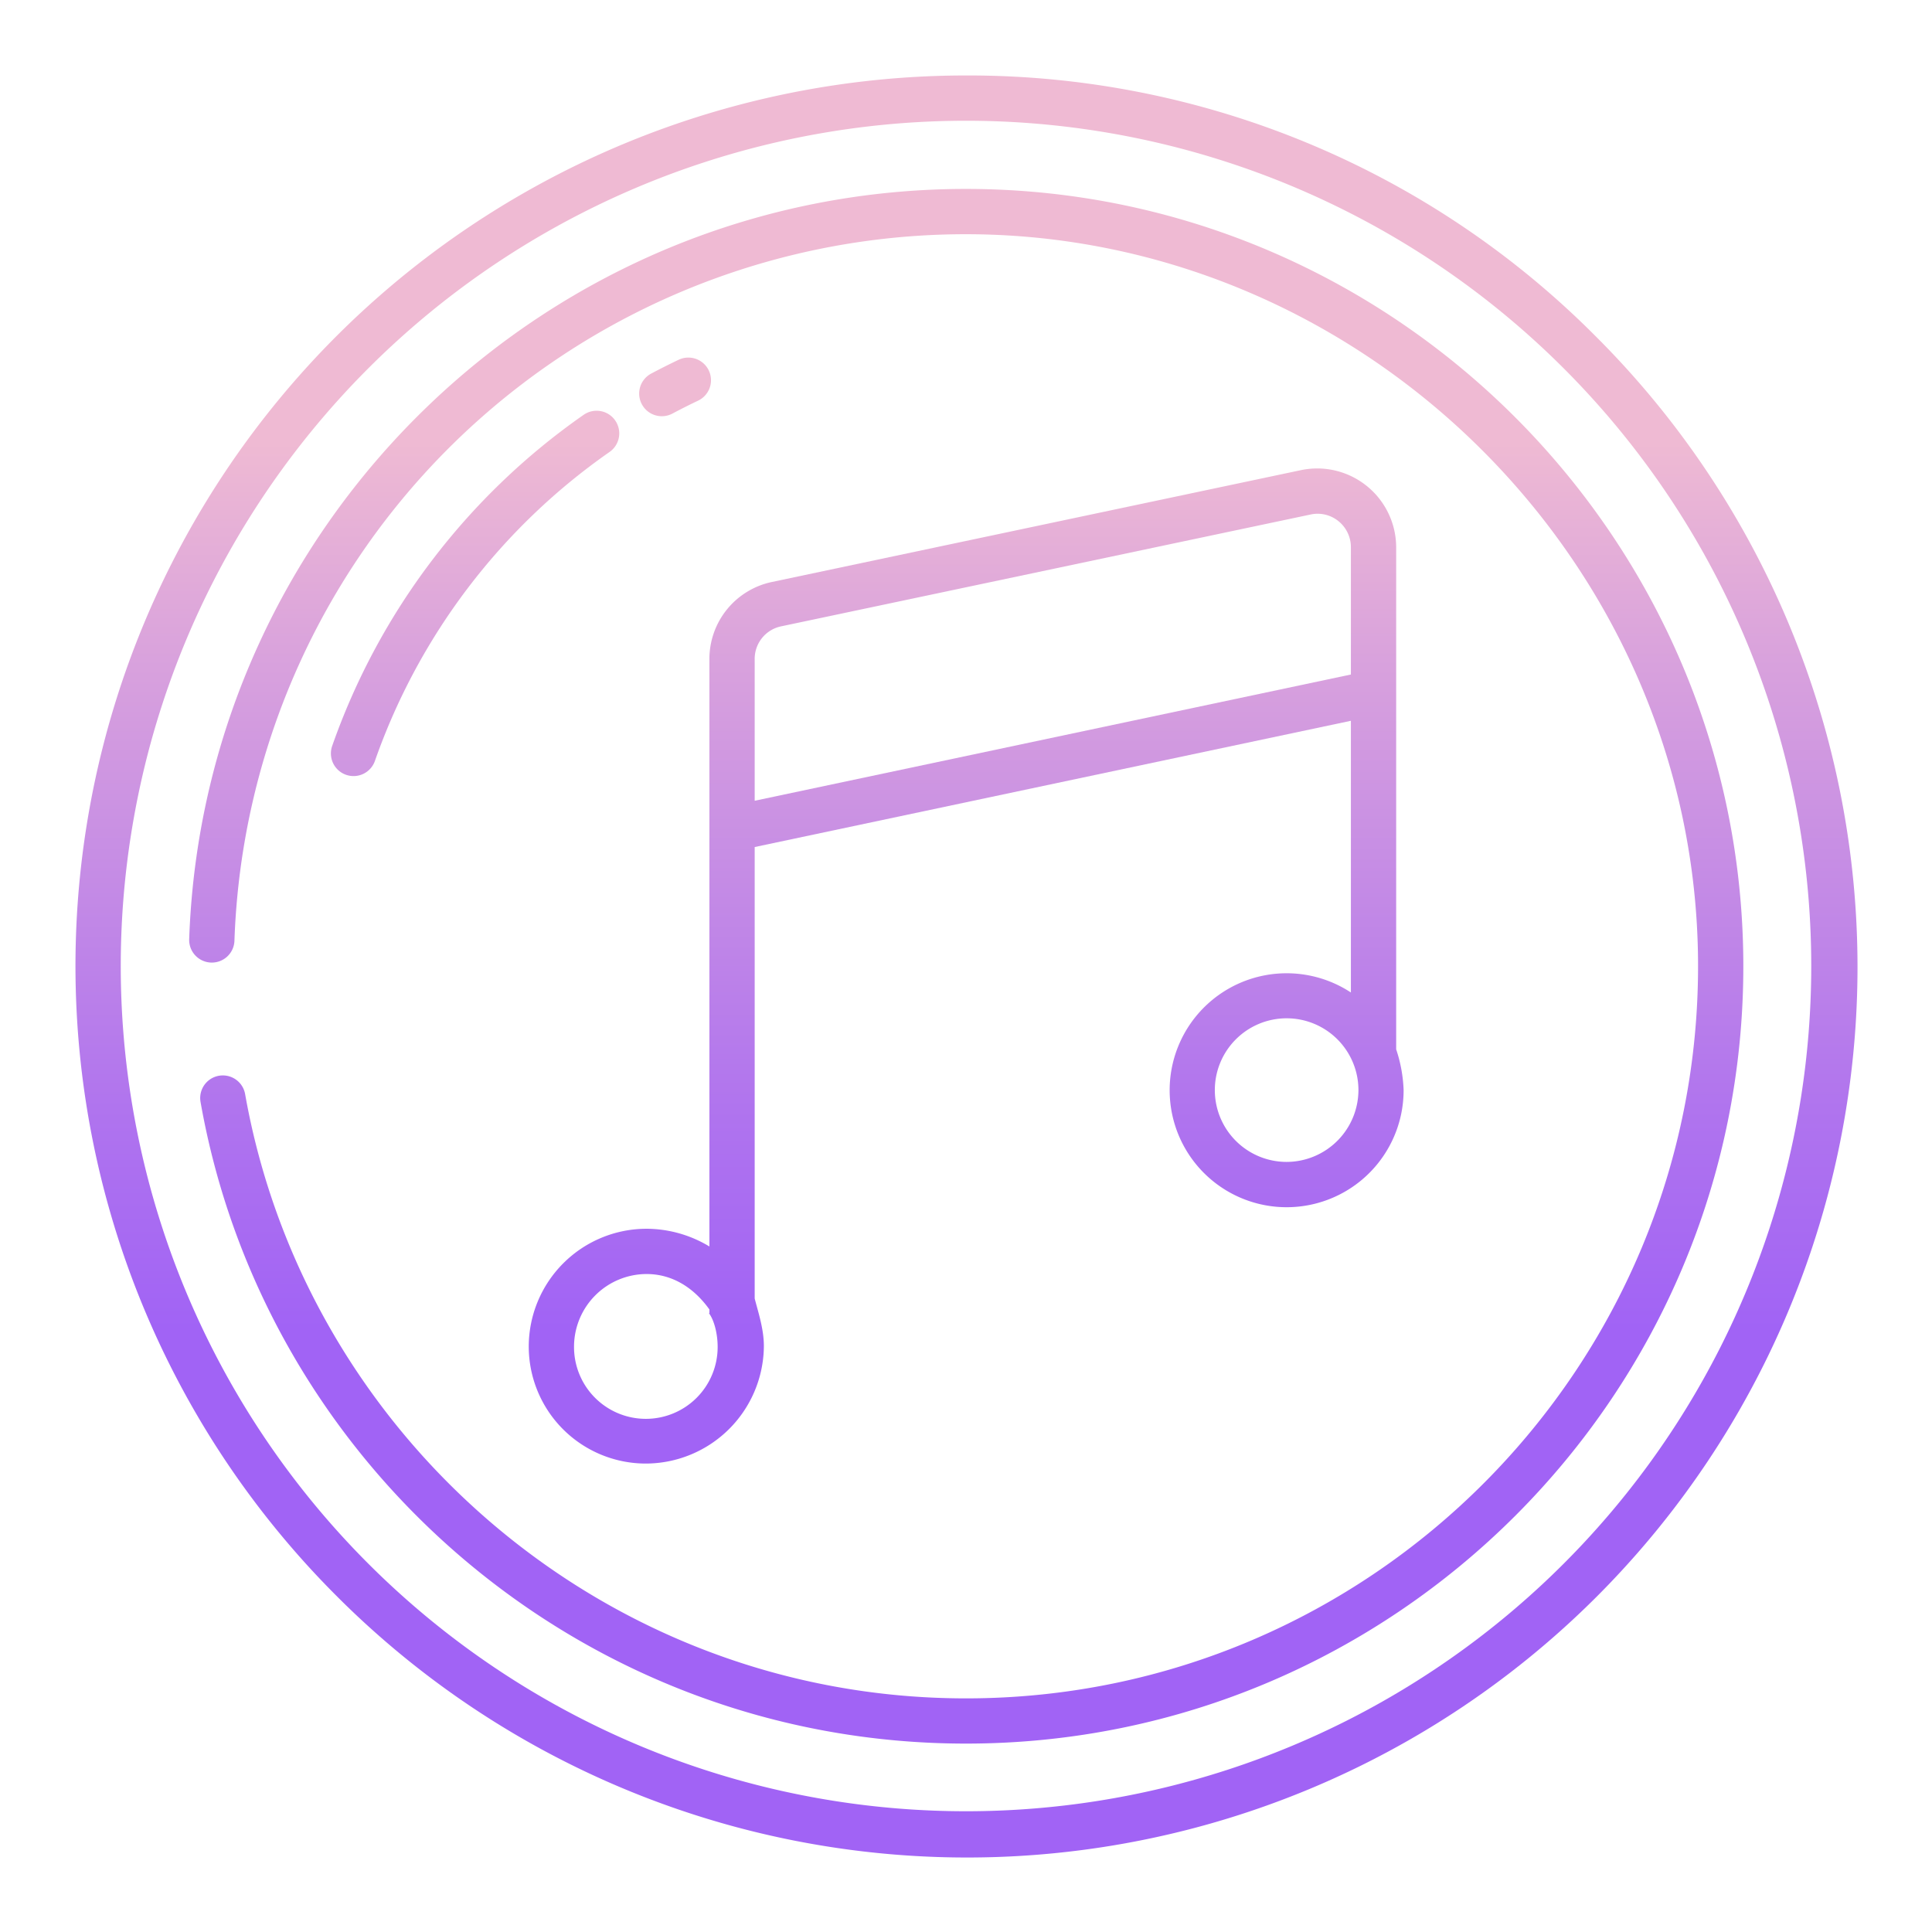 <svg id="Layer_1" height="512" viewBox="0 0 512 512" width="512" xmlns="http://www.w3.org/2000/svg" xmlns:xlink="http://www.w3.org/1999/xlink" data-name="Layer 1"><linearGradient id="linear-gradient" gradientUnits="userSpaceOnUse" x1="256.048" x2="256.048" y1="484" y2="75.569"><stop offset=".322" stop-color="#a163f5"/><stop offset=".466" stop-color="#b074ee"/><stop offset=".752" stop-color="#d8a1dd"/><stop offset=".898" stop-color="#efbad3"/></linearGradient><linearGradient id="linear-gradient-2" x1="256" x2="256" xlink:href="#linear-gradient" y1="484" y2="75.569"/><linearGradient id="linear-gradient-3" x1="125.893" x2="125.893" xlink:href="#linear-gradient" y1="484" y2="75.569"/><linearGradient id="linear-gradient-4" x1="178.903" x2="178.903" xlink:href="#linear-gradient" y1="484" y2="75.569"/><linearGradient id="linear-gradient-5" x1="256.069" x2="256.069" xlink:href="#linear-gradient" y1="484" y2="75.569"/><path d="m140.125 356.744a31.03 31.03 0 0 0 30.967 31.113 31.351 31.351 0 0 0 31.341-31.113c0-4.491-1.433-8.758-2.433-12.618v-119.653l158-33.457v72.005a31 31 0 1 0 13.971 25.868 38.084 38.084 0 0 0 -1.971-10.806v-132.955a20.94 20.94 0 0 0 -25.273-20.528l-140.334 29.668a20.849 20.849 0 0 0 -16.393 20.532v155.533a32.384 32.384 0 0 0 -16.659-4.7 31.243 31.243 0 0 0 -31.216 31.111zm200.783-48.826a19.029 19.029 0 1 1 19.092-19.029 19.082 19.082 0 0 1 -19.092 19.029zm-140.908-133.118a8.8 8.8 0 0 1 6.877-8.786l140.465-29.668a8.76 8.76 0 0 1 7.423 1.813 8.86 8.86 0 0 1 3.235 6.969v33.624l-158 33.457zm-28.659 162.83c6.98 0 12.659 3.782 16.659 9.395v.975h-.129c1.474 2 2.313 5.631 2.313 8.928a19.03 19.03 0 1 1 -38.059-.138 19.27 19.27 0 0 1 19.216-19.16z" fill="url(#linear-gradient)"/><path d="m256 20a236 236 0 0 0 -166.877 402.877 236 236 0 1 0 333.754-333.754 234.452 234.452 0 0 0 -166.877-69.123zm158.392 394.392a224 224 0 0 1 -316.784-316.784 224 224 0 0 1 316.784 316.784z" fill="url(#linear-gradient-2)"/><path d="m154.643 109.953a179.331 179.331 0 0 0 -66.591 87.672 6 6 0 1 0 11.334 3.939 167.254 167.254 0 0 1 62.106-81.758 6 6 0 1 0 -6.849-9.853z" fill="url(#linear-gradient-3)"/><path d="m175.4 110.3a5.974 5.974 0 0 0 2.814-.705c2.231-1.187 4.512-2.335 6.78-3.412a6 6 0 0 0 -5.146-10.841c-2.433 1.156-4.88 2.387-7.273 3.661a6 6 0 0 0 2.825 11.3z" fill="url(#linear-gradient-4)"/><path d="m256.977 50.072c-111.577-.521-202.946 88.264-206.836 198.728a6 6 0 1 0 11.992.391 193.912 193.912 0 0 1 190.757-187.097c106.823-1.678 196.501 85.988 197.11 192.822.609 107.483-86.652 195.171-194 195.171-95.437 0-174.991-69.543-191.041-160.14a5.989 5.989 0 0 0 -5.9-4.947 5.991 5.991 0 0 0 -5.919 7c17.02 96.574 101.502 170.07 202.86 170.07 113.714 0 206.2-92.615 206-206.375-.2-112.827-92.2-205.095-205.023-205.623z" fill="url(#linear-gradient-5)"/></svg>